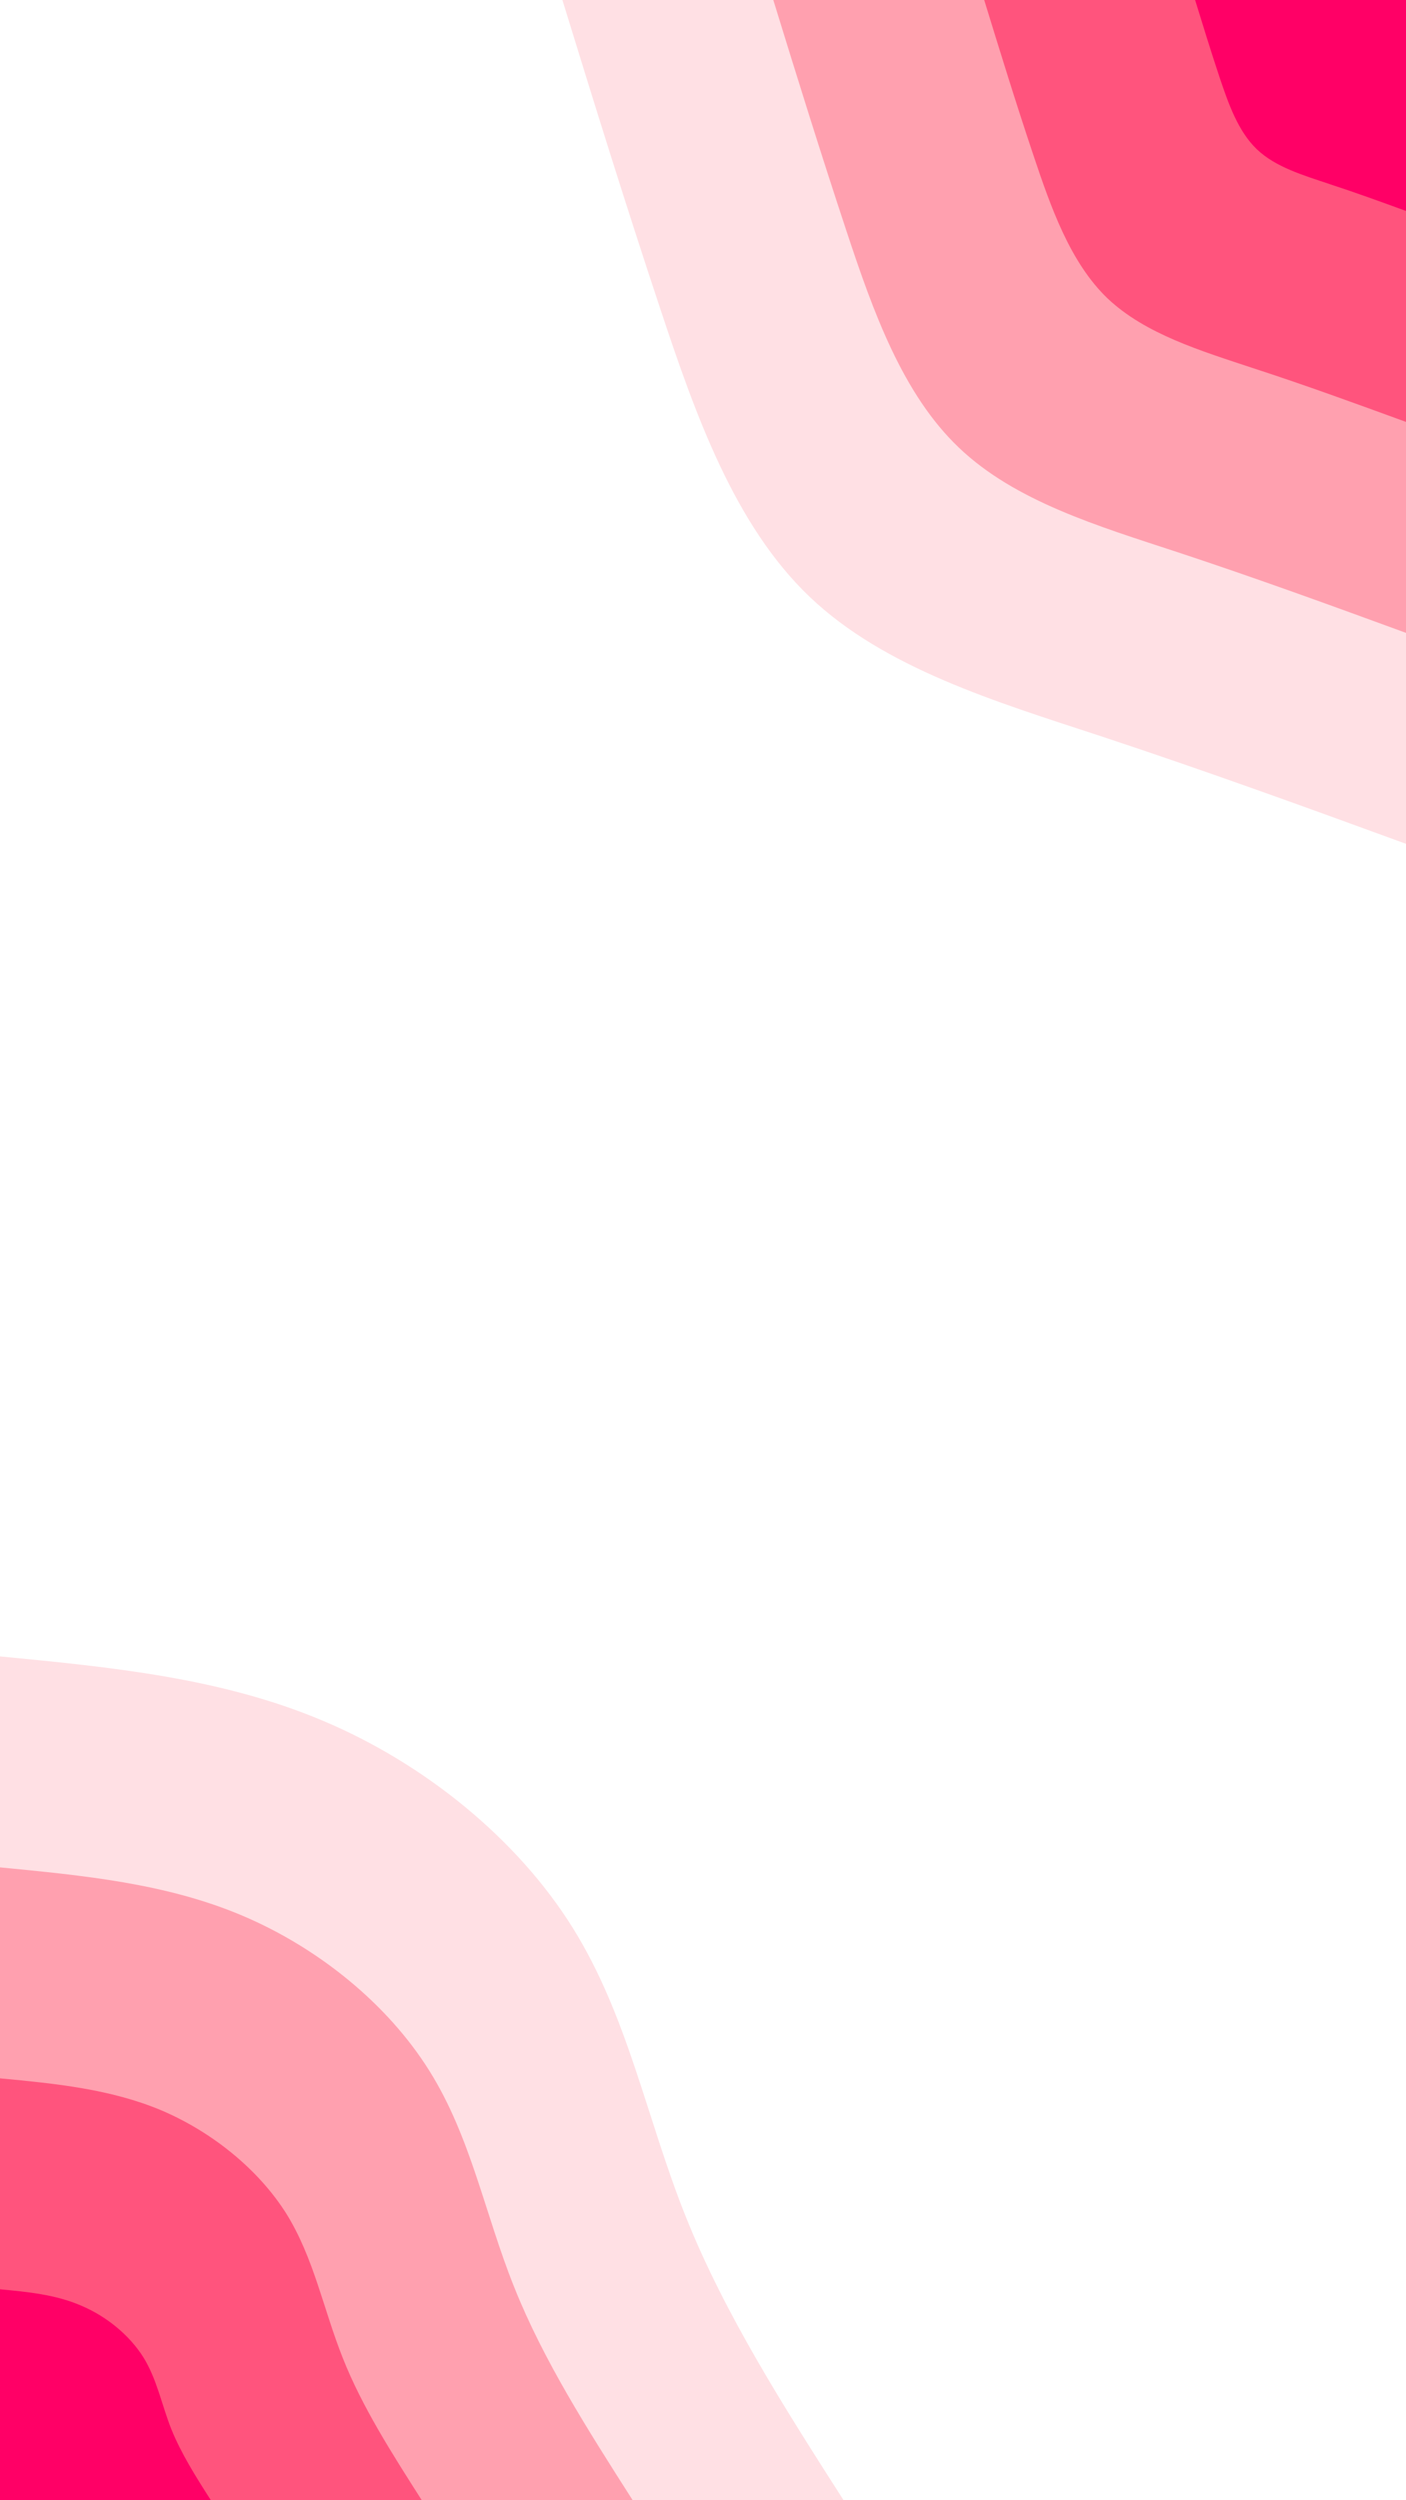 <svg id="visual" viewBox="0 0 540 960" width="540" height="960" xmlns="http://www.w3.org/2000/svg" xmlns:xlink="http://www.w3.org/1999/xlink" version="1.1"><rect x="0" y="0" width="540" height="960" fill="#FFFFFF"></rect><defs><linearGradient id="grad1_0" x1="0%" y1="0%" x2="100%" y2="100%"><stop offset="30%" stop-color="#ff0066" stop-opacity="1"></stop><stop offset="70%" stop-color="#ff0066" stop-opacity="1"></stop></linearGradient></defs><defs><linearGradient id="grad1_1" x1="0%" y1="0%" x2="100%" y2="100%"><stop offset="30%" stop-color="#ff0066" stop-opacity="1"></stop><stop offset="70%" stop-color="#ff7d96" stop-opacity="1"></stop></linearGradient></defs><defs><linearGradient id="grad1_2" x1="0%" y1="0%" x2="100%" y2="100%"><stop offset="30%" stop-color="#ffc0c9" stop-opacity="1"></stop><stop offset="70%" stop-color="#ff7d96" stop-opacity="1"></stop></linearGradient></defs><defs><linearGradient id="grad1_3" x1="0%" y1="0%" x2="100%" y2="100%"><stop offset="30%" stop-color="#ffc0c9" stop-opacity="1"></stop><stop offset="70%" stop-color="#ffffff" stop-opacity="1"></stop></linearGradient></defs><defs><linearGradient id="grad2_0" x1="0%" y1="0%" x2="100%" y2="100%"><stop offset="30%" stop-color="#ff0066" stop-opacity="1"></stop><stop offset="70%" stop-color="#ff0066" stop-opacity="1"></stop></linearGradient></defs><defs><linearGradient id="grad2_1" x1="0%" y1="0%" x2="100%" y2="100%"><stop offset="30%" stop-color="#ff7d96" stop-opacity="1"></stop><stop offset="70%" stop-color="#ff0066" stop-opacity="1"></stop></linearGradient></defs><defs><linearGradient id="grad2_2" x1="0%" y1="0%" x2="100%" y2="100%"><stop offset="30%" stop-color="#ff7d96" stop-opacity="1"></stop><stop offset="70%" stop-color="#ffc0c9" stop-opacity="1"></stop></linearGradient></defs><defs><linearGradient id="grad2_3" x1="0%" y1="0%" x2="100%" y2="100%"><stop offset="30%" stop-color="#ffffff" stop-opacity="1"></stop><stop offset="70%" stop-color="#ffc0c9" stop-opacity="1"></stop></linearGradient></defs><g transform="translate(540, 0)"><path d="M0 324C-38.3 310 -76.6 296.1 -117.1 282.7C-157.6 269.4 -200.3 256.6 -229.1 229.1C-257.9 201.6 -272.9 159.3 -286.4 118.6C-299.9 78 -312 39 -324 0L0 0Z" fill="#ffe0e4"></path><path d="M0 243C-28.7 232.5 -57.5 222 -87.8 212C-118.2 202 -150.2 192.5 -171.8 171.8C-193.4 151.2 -204.7 119.5 -214.8 89C-224.9 58.5 -234 29.2 -243 0L0 0Z" fill="#ffa0af"></path><path d="M0 162C-19.2 155 -38.3 148 -58.6 141.4C-78.8 134.7 -100.1 128.3 -114.6 114.6C-129 100.8 -136.4 79.6 -143.2 59.3C-150 39 -156 19.5 -162 0L0 0Z" fill="#ff547d"></path><path d="M0 81C-9.6 77.5 -19.2 74 -29.3 70.7C-39.4 67.3 -50.1 64.2 -57.3 57.3C-64.5 50.4 -68.2 39.8 -71.6 29.7C-75 19.5 -78 9.7 -81 0L0 0Z" fill="#ff0066"></path></g><g transform="translate(0, 960)"><path d="M0 -324C42.5 -319.9 85 -315.8 124 -299.3C163 -282.9 198.6 -254 219.9 -219.9C241.2 -185.8 248.3 -146.6 263.3 -109.1C278.3 -71.5 301.1 -35.8 324 0L0 0Z" fill="#ffe0e4"></path><path d="M0 -243C31.9 -239.9 63.7 -236.9 93 -224.5C122.3 -212.1 148.9 -190.5 164.9 -164.9C180.9 -139.4 186.2 -109.9 197.5 -81.8C208.7 -53.7 225.9 -26.8 243 0L0 0Z" fill="#ffa0af"></path><path d="M0 -162C21.2 -160 42.5 -157.9 62 -149.7C81.5 -141.4 99.3 -127 110 -110C120.6 -92.9 124.2 -73.3 131.7 -54.5C139.1 -35.8 150.6 -17.9 162 0L0 0Z" fill="#ff547d"></path><path d="M0 -81C10.6 -80 21.2 -79 31 -74.8C40.8 -70.7 49.6 -63.5 55 -55C60.3 -46.5 62.1 -36.6 65.8 -27.3C69.6 -17.9 75.3 -8.9 81 0L0 0Z" fill="#ff0066"></path></g></svg>